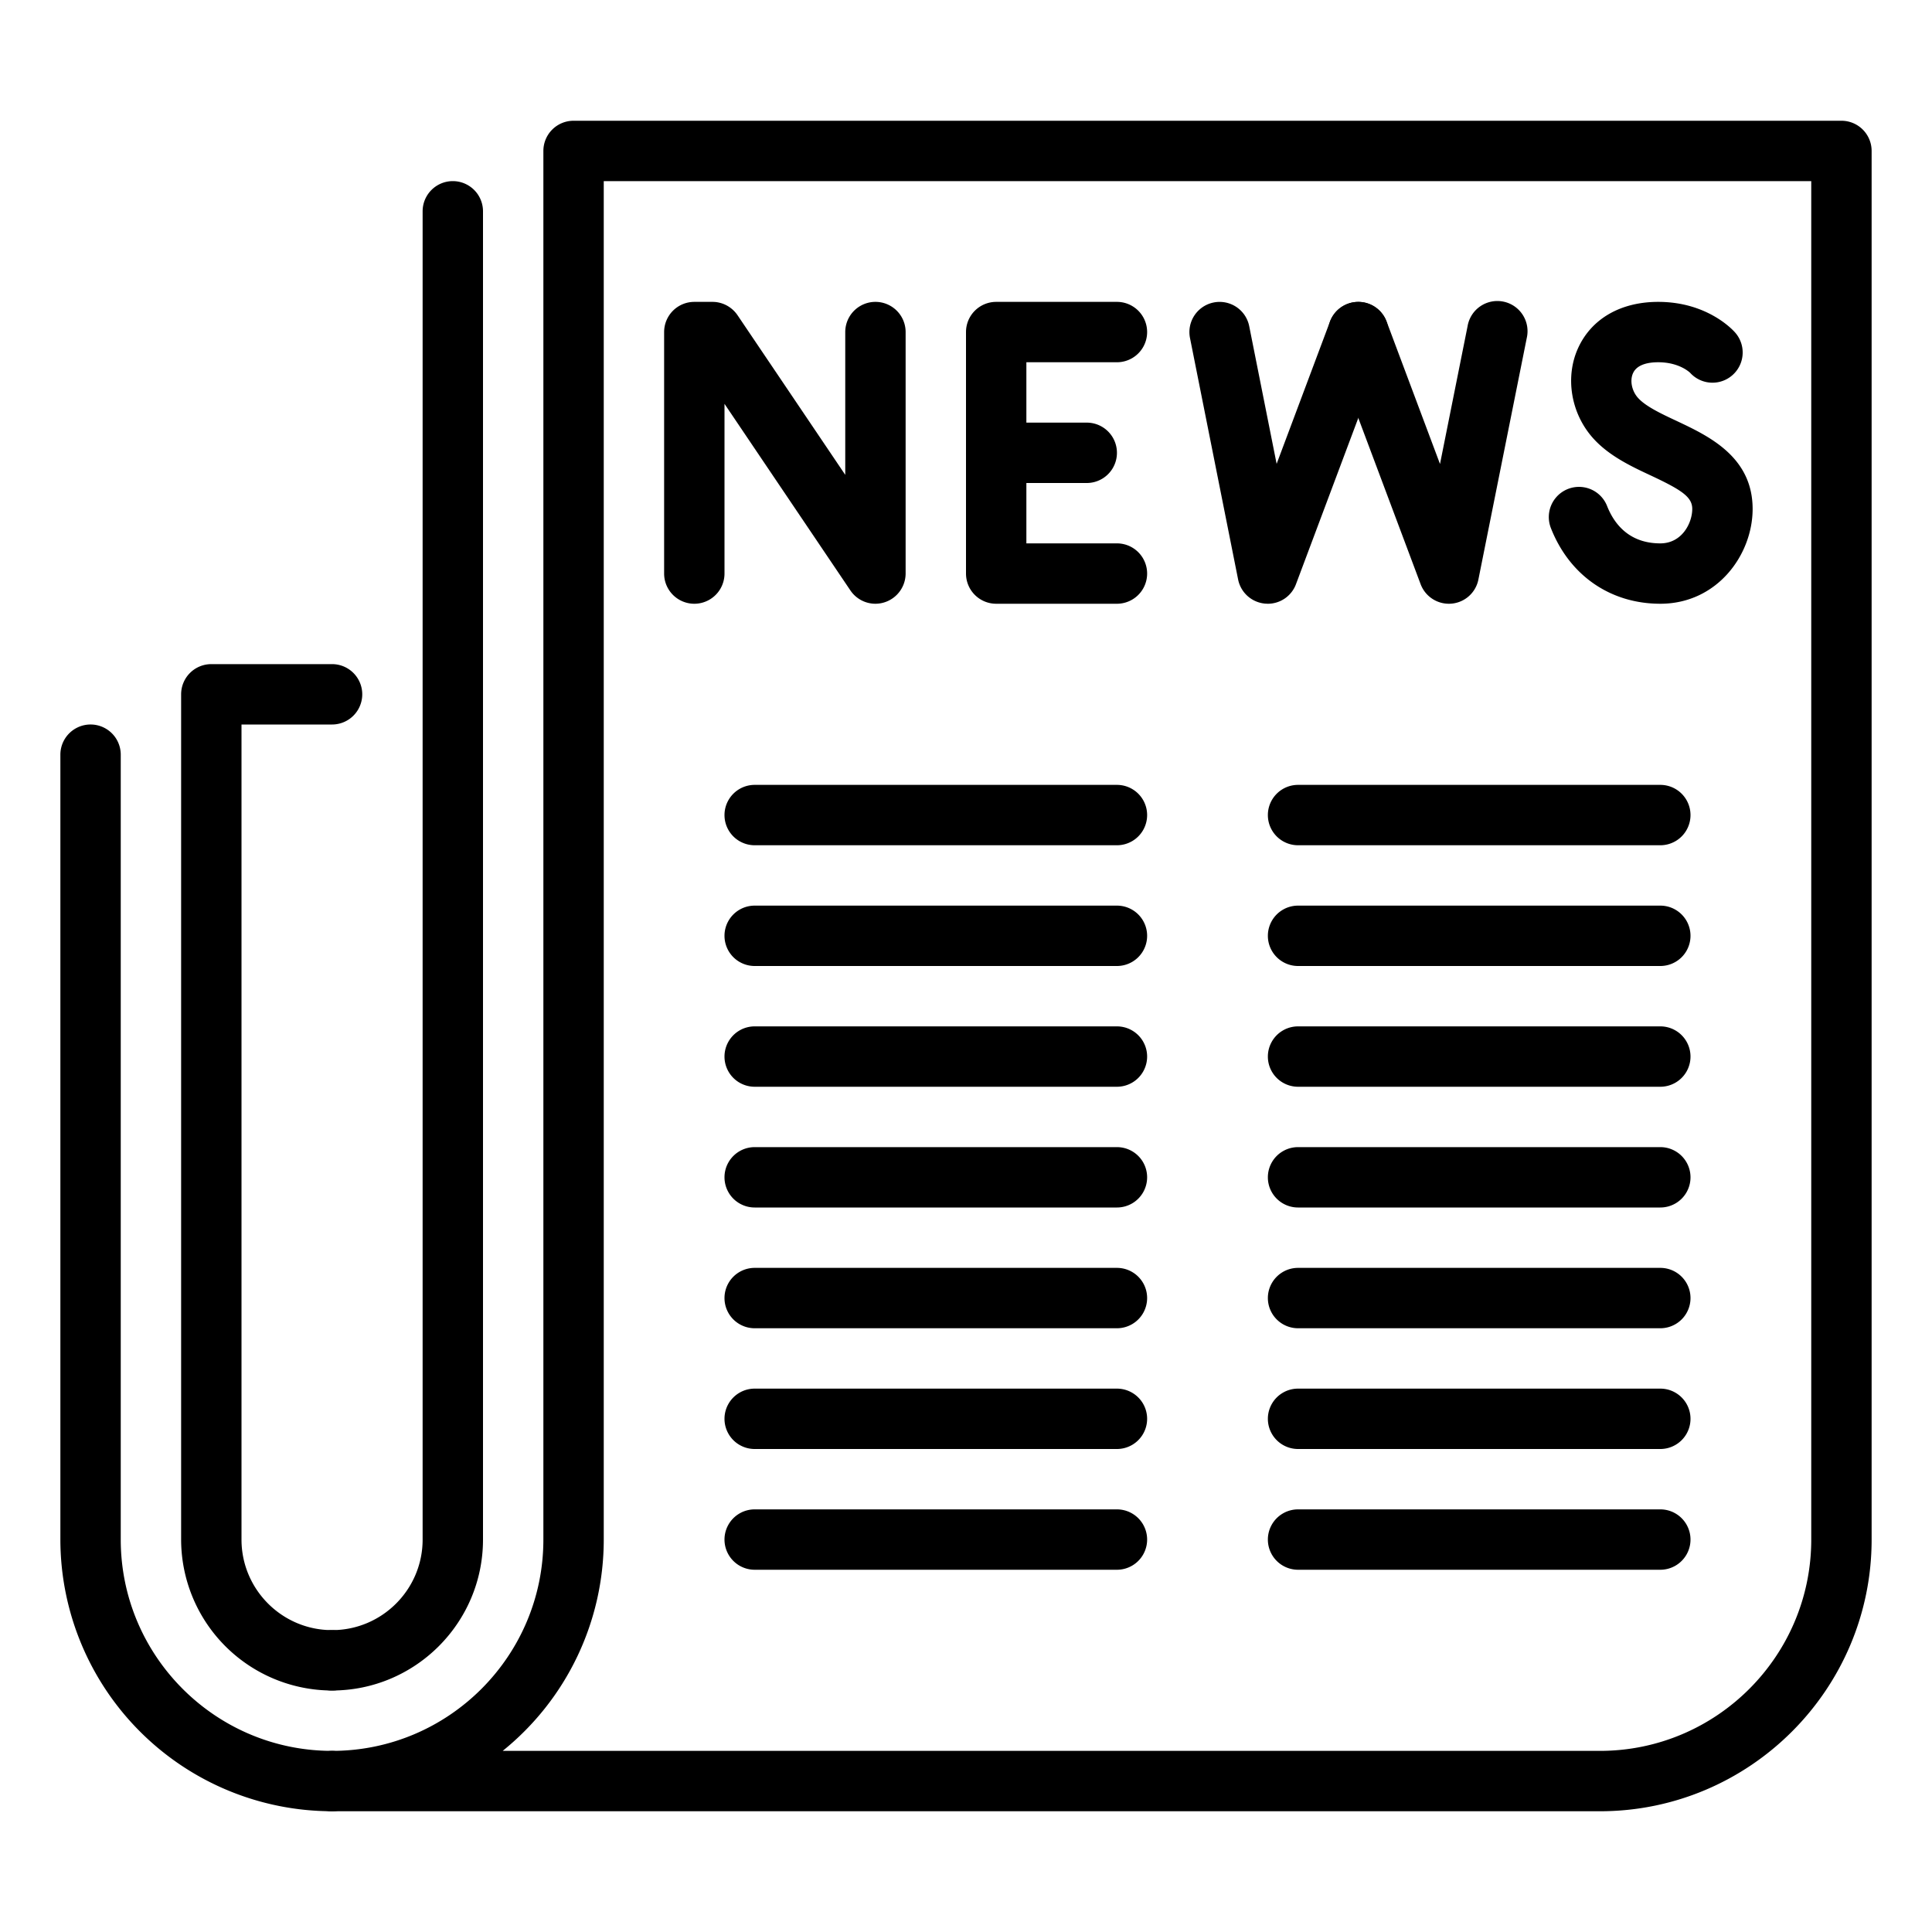 <svg xmlns="http://www.w3.org/2000/svg" width="32" height="32" id="news"><path  d="M5.5 28A2.503 2.503 0 0 1 3 25.5v-14a.5.5 0 0 1 .5-.5h2a.5.5 0 0 1 0 1H4v13.5c0 .827.673 1.5 1.5 1.5a.5.5 0 0 1 0 1z"></path><path  d="M5.5 28a.5.5 0 0 1 0-1c.827 0 1.5-.673 1.5-1.5v-22a.5.5 0 0 1 1 0v22C8 26.879 6.878 28 5.5 28z"></path><path  d="M5.5 30A4.505 4.505 0 0 1 1 25.5v-13a.5.5 0 0 1 1 0v13C2 27.43 3.57 29 5.5 29a.5.5 0 0 1 0 1z"></path><path  d="M26.5 30h-21a.5.5 0 0 1 0-1C7.43 29 9 27.43 9 25.5v-23a.5.5 0 0 1 .5-.5h21a.5.5 0 0 1 .5.5v23c0 2.481-2.019 4.5-4.5 4.5zM8.326 29H26.5c1.93 0 3.5-1.57 3.5-3.5V3H10v22.5A4.495 4.495 0 0 1 8.326 29z"></path><path  d="M23.998 10a.5.5 0 0 1-.468-.324l-1.5-4a.5.5 0 0 1 .936-.352l.885 2.361.457-2.284a.5.5 0 1 1 .98.197l-.801 4a.498.498 0 0 1-.489.402z"></path><path  d="m20.998 10-.041-.002a.5.5 0 0 1-.45-.4l-.797-4a.5.5 0 1 1 .981-.195l.454 2.28.884-2.358a.5.5 0 0 1 .936.352l-1.5 4a.498.498 0 0 1-.467.323zM14.5 10a.5.5 0 0 1-.415-.221L12 6.689V9.5a.5.5 0 0 1-1 0v-4a.5.5 0 0 1 .5-.5h.301c.166 0 .321.083.415.221L14 7.865V5.5a.5.5 0 0 1 1 0v4a.502.502 0 0 1-.5.5zm4 0h-2a.5.5 0 0 1-.5-.5v-4a.5.5 0 0 1 .5-.5h2a.5.5 0 0 1 0 1H17v3h1.5a.5.5 0 0 1 0 1z"></path><path  d="M18 8h-1.5a.5.5 0 0 1 0-1H18a.5.5 0 0 1 0 1zm9.5 2c-.827 0-1.505-.469-1.813-1.255a.5.5 0 0 1 .931-.365c.111.283.354.62.882.62.361 0 .529-.34.529-.57 0-.198-.172-.313-.688-.555-.33-.154-.703-.33-.965-.629-.358-.408-.455-1.001-.239-1.478.221-.488.705-.768 1.328-.768.801 0 1.223.451 1.269.502a.5.5 0 0 1-.74.673c-.018-.017-.19-.175-.529-.175-.153 0-.349.031-.417.181-.055.121-.021.291.079.405.125.143.387.266.639.384.533.251 1.263.593 1.263 1.46 0 .755-.584 1.57-1.529 1.57zM27.5 26h-6a.5.5 0 0 1 0-1h6a.5.5 0 0 1 0 1zm-9 0h-6a.5.5 0 0 1 0-1h6a.5.5 0 0 1 0 1zm9-2h-6a.5.5 0 0 1 0-1h6a.5.5 0 0 1 0 1zm-9 0h-6a.5.5 0 0 1 0-1h6a.5.5 0 0 1 0 1zm9-2h-6a.5.5 0 0 1 0-1h6a.5.5 0 0 1 0 1zm-9 0h-6a.5.5 0 0 1 0-1h6a.5.5 0 0 1 0 1zm9-2h-6a.5.5 0 0 1 0-1h6a.5.5 0 0 1 0 1zm-9 0h-6a.5.5 0 0 1 0-1h6a.5.5 0 0 1 0 1zM27.5 18h-6a.5.5 0 0 1 0-1h6a.5.5 0 0 1 0 1zm-9 0h-6a.5.5 0 0 1 0-1h6a.5.5 0 0 1 0 1zM27.5 16h-6a.5.5 0 0 1 0-1h6a.5.5 0 0 1 0 1zm-9 0h-6a.5.5 0 0 1 0-1h6a.5.5 0 0 1 0 1zM27.5 14h-6a.5.5 0 0 1 0-1h6a.5.5 0 0 1 0 1zm-9 0h-6a.5.5 0 0 1 0-1h6a.5.5 0 0 1 0 1z"></path></svg>